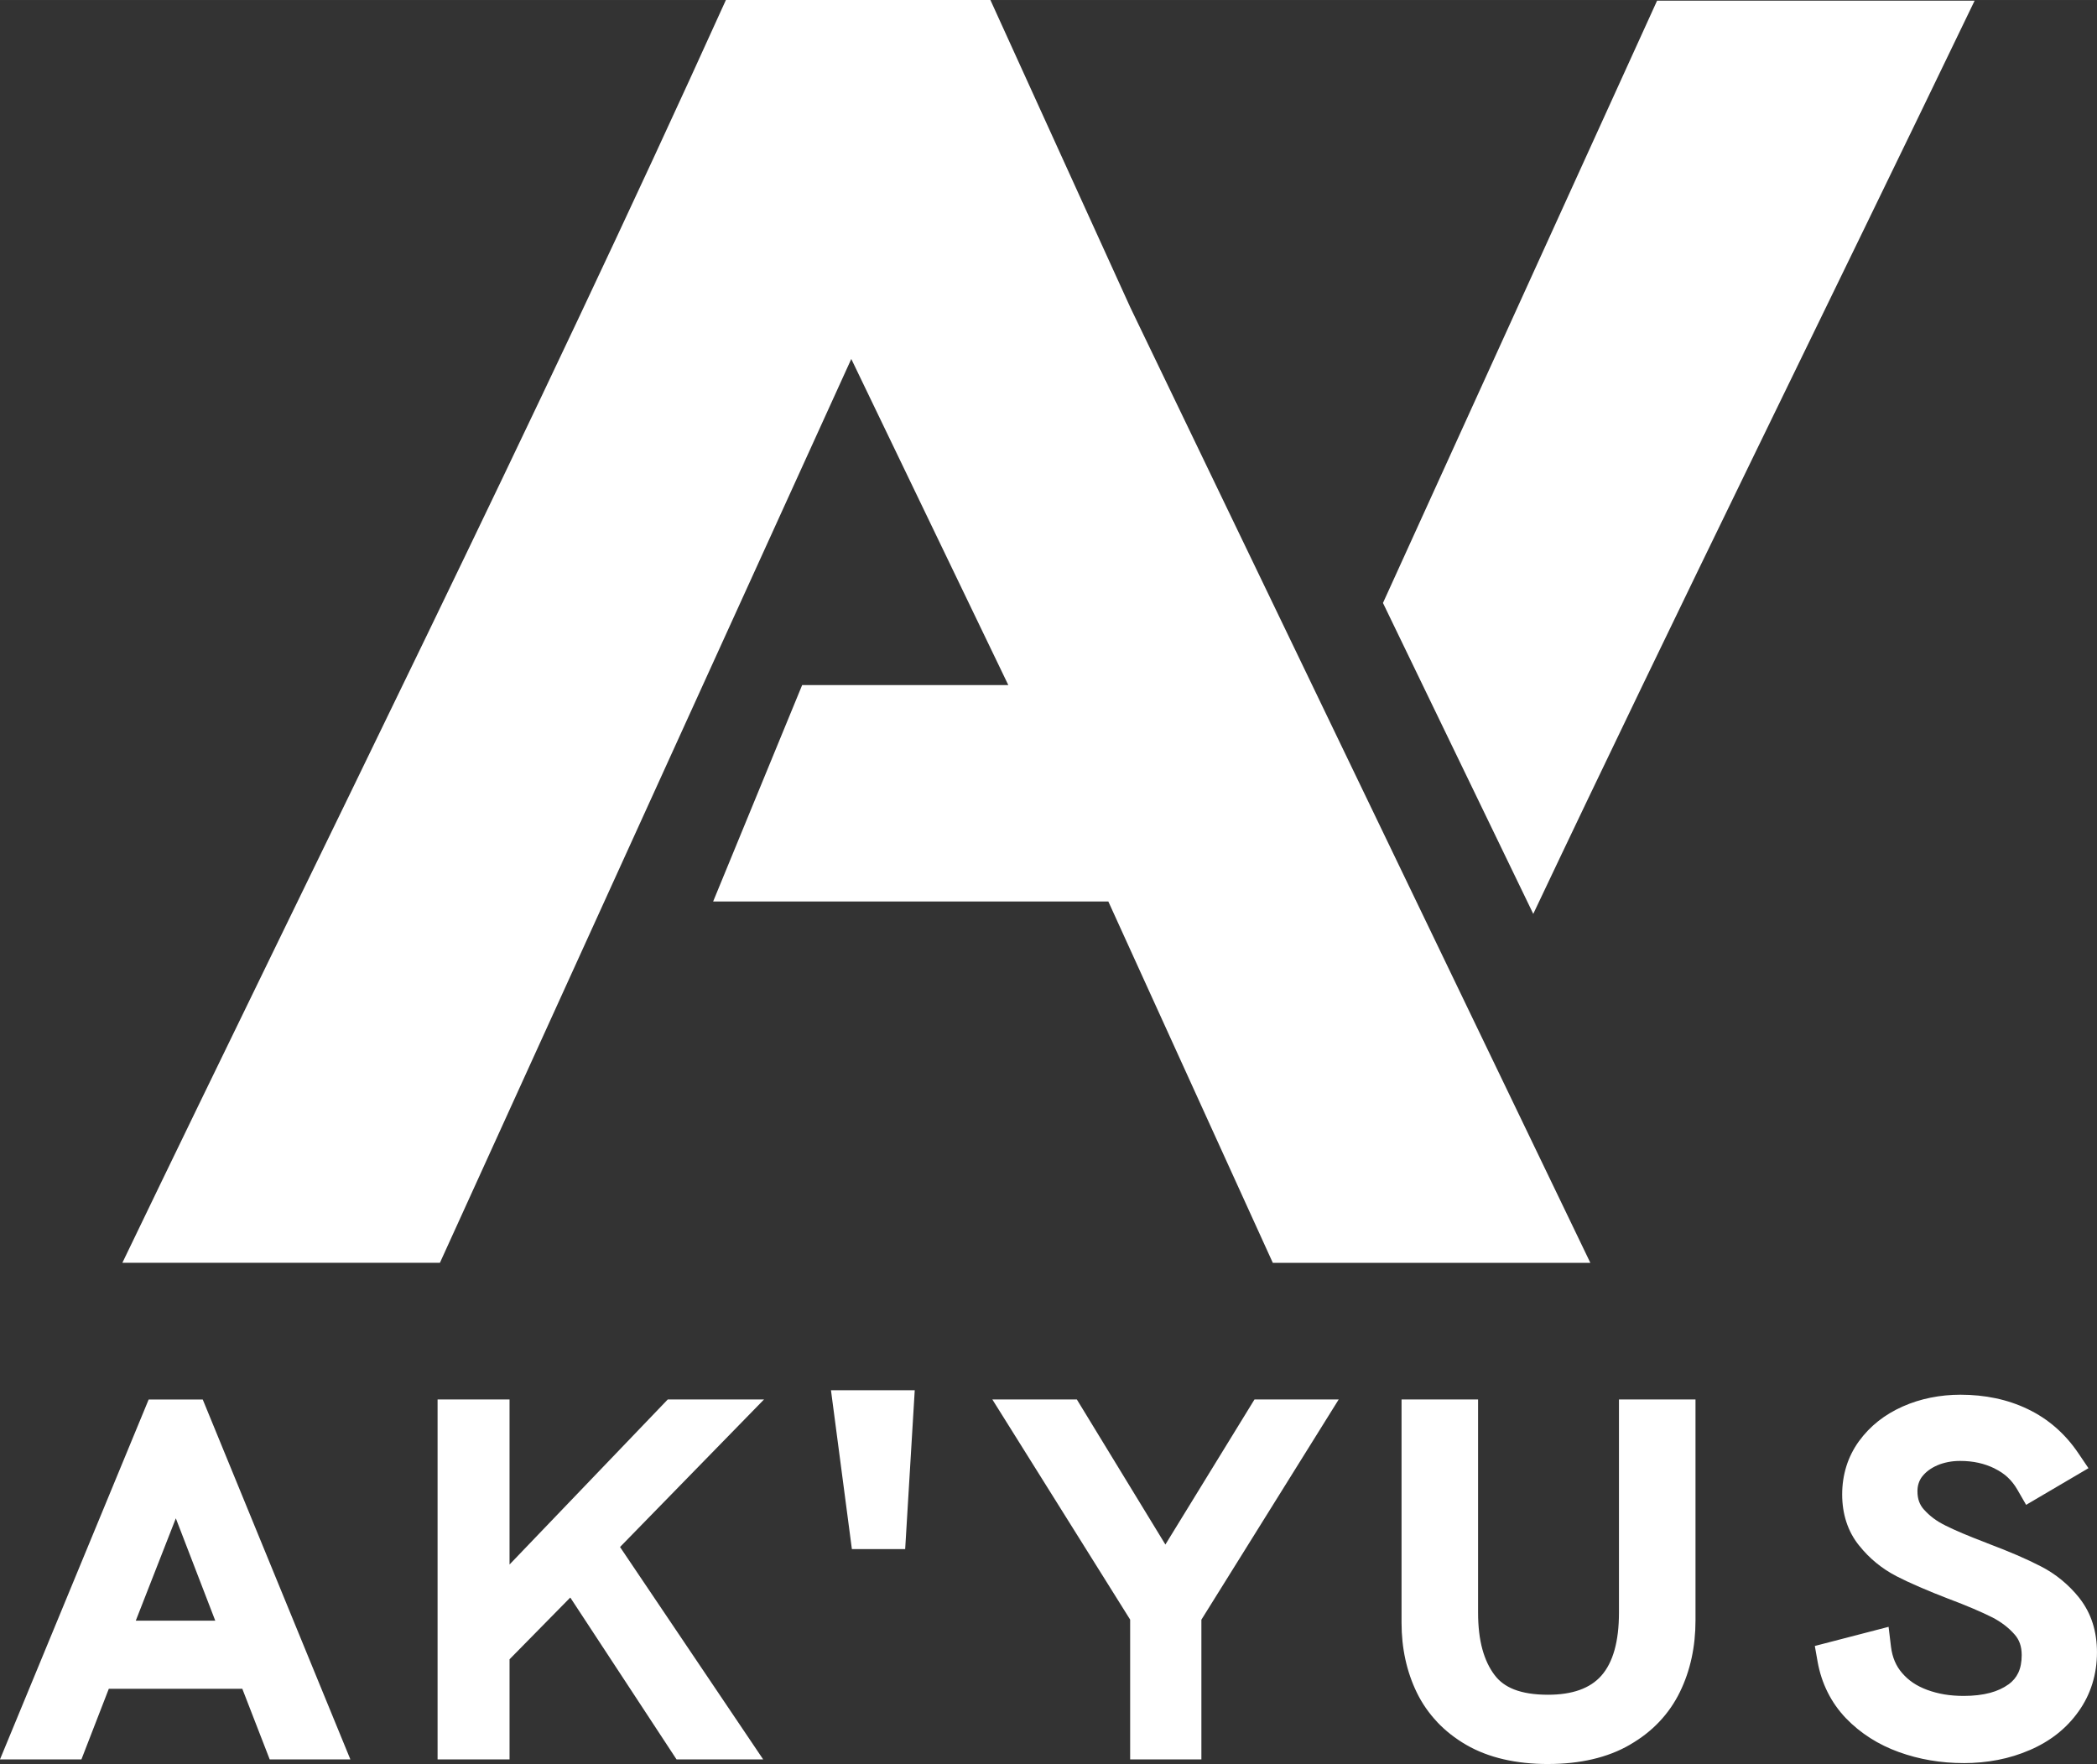 <?xml version="1.0" encoding="UTF-8"?>
<!DOCTYPE svg PUBLIC "-//W3C//DTD SVG 1.1//EN" "http://www.w3.org/Graphics/SVG/1.1/DTD/svg11.dtd">
<!-- Creator: CorelDRAW -->
<svg xmlns="http://www.w3.org/2000/svg" xml:space="preserve" width="58.728mm" height="49.403mm" version="1.1" style="shape-rendering:geometricPrecision; text-rendering:geometricPrecision; image-rendering:optimizeQuality; fill-rule:evenodd; clip-rule:evenodd"
viewBox="0 0 2097.78 1764.66"
 xmlns:xlink="http://www.w3.org/1999/xlink"
 xmlns:xodm="http://www.corel.com/coreldraw/odm/2003">
 <rect x="0" y="0" width="2097.78" height="1764.66" fill="#333333" stroke="none"/>
 <defs>
  <style type="text/css">
   <![CDATA[
    .fil1 {fill:white}
    .fil0 {fill:white;fill-rule:nonzero}
   ]]>
  </style>
 </defs>
 <g id="Слой_x0020_1">
  <path class="fil0" d="M9.89 1736.09l138.84 -336.1 54.08 0 147.69 360.04 -80.7 0 -27.4 -70.64 -133.55 0 -27.4 70.64 -81.46 0 9.89 -23.94zm1954.22 27.63c-11.23,0 -22.24,-0.92 -33.06,-2.75 -10.66,-1.8 -21.11,-4.55 -31.38,-8.23 -10.37,-3.75 -19.94,-8.42 -28.72,-14.02 -8.92,-5.68 -16.98,-12.26 -24.2,-19.73 -7.45,-7.77 -13.59,-16.45 -18.39,-26.05 -4.77,-9.54 -8.14,-19.77 -10.08,-30.68l-2.78 -15.7 73.79 -19.14 2.38 19.7c0.66,5.44 1.94,10.38 3.82,14.78 1.84,4.32 4.3,8.24 7.35,11.75l0.07 0.07c3.18,3.7 6.8,6.92 10.8,9.63 4.11,2.78 8.84,5.15 14.15,7.12 5.54,2.04 11.31,3.56 17.27,4.56 6,1 12.42,1.5 19.25,1.5 10.04,0 18.88,-1.04 26.54,-3.1 7.08,-1.91 13.18,-4.73 18.3,-8.42l0.03 0.04c4.36,-3.18 7.63,-7.08 9.8,-11.68 2.27,-4.83 3.41,-10.73 3.41,-17.69 0,-4.39 -0.61,-8.29 -1.82,-11.69 -1.16,-3.26 -2.89,-6.2 -5.19,-8.82l-0.07 -0.06c-2.96,-3.42 -6.34,-6.56 -10.1,-9.43 -3.91,-2.99 -8.11,-5.62 -12.59,-7.91l-0.01 0.03c-5.25,-2.65 -11.55,-5.54 -18.87,-8.65 -7.23,-3.07 -15.42,-6.34 -24.53,-9.78l-0.07 0c-9.82,-3.77 -19.44,-7.69 -28.9,-11.78 -9.06,-3.92 -16.76,-7.52 -23.1,-10.8 -7.33,-3.79 -14.16,-8.29 -20.47,-13.47 -6.2,-5.09 -11.84,-10.84 -16.93,-17.26l-0.03 0.02c-5.7,-7.08 -9.95,-14.97 -12.77,-23.66 -2.77,-8.53 -4.15,-17.68 -4.15,-27.43 0,-9.84 1.4,-19.25 4.19,-28.2 2.79,-8.92 7.01,-17.31 12.63,-25.12l0.07 -0.07c5.48,-7.53 11.91,-14.21 19.26,-20.01 7.24,-5.72 15.4,-10.59 24.45,-14.61 8.88,-3.94 18.16,-6.88 27.84,-8.82 9.81,-1.98 19.79,-2.95 29.92,-2.95 12.22,0 23.95,1.18 35.21,3.55 11.29,2.38 21.99,5.99 32.11,10.86 10.22,4.9 19.55,11.03 27.97,18.38 8.44,7.37 15.92,15.86 22.43,25.48l10.32 15.24 -62.38 36.67 -8.72 -15.13c-2.75,-4.77 -5.99,-8.91 -9.72,-12.39 -3.62,-3.38 -7.94,-6.31 -12.95,-8.75l0 -0.07c-5.16,-2.54 -10.61,-4.44 -16.33,-5.72 -5.64,-1.25 -11.8,-1.88 -18.48,-1.88 -4.14,0 -8.14,0.38 -11.94,1.14 -3.95,0.79 -7.53,1.88 -10.74,3.26l-0.07 0.07c-3.24,1.38 -6.14,3.05 -8.72,4.99 -2.48,1.87 -4.62,3.98 -6.42,6.31l-0.02 -0.01c-1.46,1.95 -2.6,4.15 -3.41,6.6 -0.79,2.41 -1.19,5.07 -1.19,7.98 0,3.87 0.54,7.29 1.62,10.25 1.05,2.9 2.64,5.56 4.75,7.96l0.03 -0.03c2.93,3.3 6.1,6.22 9.5,8.77 3.5,2.63 7.47,5.03 11.86,7.19l0.07 0.07c4.88,2.45 10.81,5.14 17.75,8.08 6.2,2.63 14.28,5.85 24.17,9.64l-0.01 0.03c11.26,4.25 21.12,8.2 29.55,11.83 8.79,3.78 16.76,7.52 23.86,11.18 7.52,3.81 14.55,8.42 21.07,13.77 6.61,5.43 12.57,11.51 17.9,18.2l0.06 0.14c5.88,7.53 10.28,15.86 13.16,24.99 2.82,8.94 4.25,18.62 4.25,29.03 0,10.94 -1.53,21.38 -4.61,31.33 -3.09,10 -7.7,19.29 -13.86,27.89 -6.03,8.5 -13.15,16 -21.36,22.46 -8.14,6.4 -17.33,11.81 -27.58,16.22l-0.01 -0.04c-10.02,4.36 -20.58,7.63 -31.67,9.78 -11.06,2.15 -22.59,3.22 -34.58,3.22zm-415.51 0.94c-15.97,0 -30.73,-1.57 -44.28,-4.7 -13.89,-3.2 -26.41,-8.04 -37.56,-14.49 -11.1,-6.46 -20.73,-14.02 -28.93,-22.68l0 -0.07c-8.4,-8.88 -15.21,-18.7 -20.44,-29.44 -5.13,-10.53 -8.97,-21.69 -11.52,-33.43 -2.54,-11.66 -3.8,-23.83 -3.8,-36.47l0 -223.4 76.56 0 0 213.11c0,14.04 1.44,26.34 4.33,36.86 2.74,9.99 6.8,18.56 12.17,25.69l0.07 0.06c4.68,6.28 11.1,11.04 19.26,14.28 9.05,3.59 20.44,5.38 34.15,5.38 24.29,0 42.06,-6.35 53.29,-19.02 11.78,-13.29 17.67,-34.38 17.67,-63.25l0 -213.11 76.56 0 0 221.11c0,13.01 -1.28,25.47 -3.85,37.37 -2.59,12.03 -6.5,23.4 -11.73,34.11 -5.38,11.03 -12.31,21.04 -20.78,29.97 -8.22,8.67 -17.93,16.26 -29.15,22.73l0.02 0.03c-11.23,6.53 -23.81,11.41 -37.75,14.63 -13.58,3.15 -28.35,4.72 -44.28,4.72zm-418.03 -22l0 -122.47 -137.84 -220.21 84.53 0 88.56 145.12 89.13 -145.12 84.25 0 -137.36 220.3 0 139.75 -71.27 0 0 -17.36zm-280.36 -208.13l-18.93 -143.8 83.8 0 -9.57 158.93 -53.31 0 -1.99 -15.12zm-412.47 208.13l0 -342.68 71.99 0 0 165.1 158.27 -165.1 96.29 0 -144.03 147.59 143.19 212.46 -86.67 0 -106.29 -161.92 -60.76 61.78 0 100.14 -71.99 0 0 -17.36zm-301.91 -121.4l79.51 0 -39.44 -102.39 -40.07 102.39z"/>
  <g id="_105553234913600">
   <path class="fil1" d="M1130.65 307.34l460.29 955.94 -317.66 0 -164.53 -361.46 -395.35 0 89.06 -216.51 206.22 0 -157.08 -326.23 -411.53 904.19 -317.67 0c202.08,-419.69 412.09,-839.67 603.77,-1263.28l264.6 0 139.88 307.34z"/>
   <path class="fil1" d="M1383.48 603.17l274.23 -602.52 317.66 0c-146.35,303.95 -296.86,608.03 -441.54,913.55l-150.35 -311.03z"/>
  </g>
 </g>
</svg>
